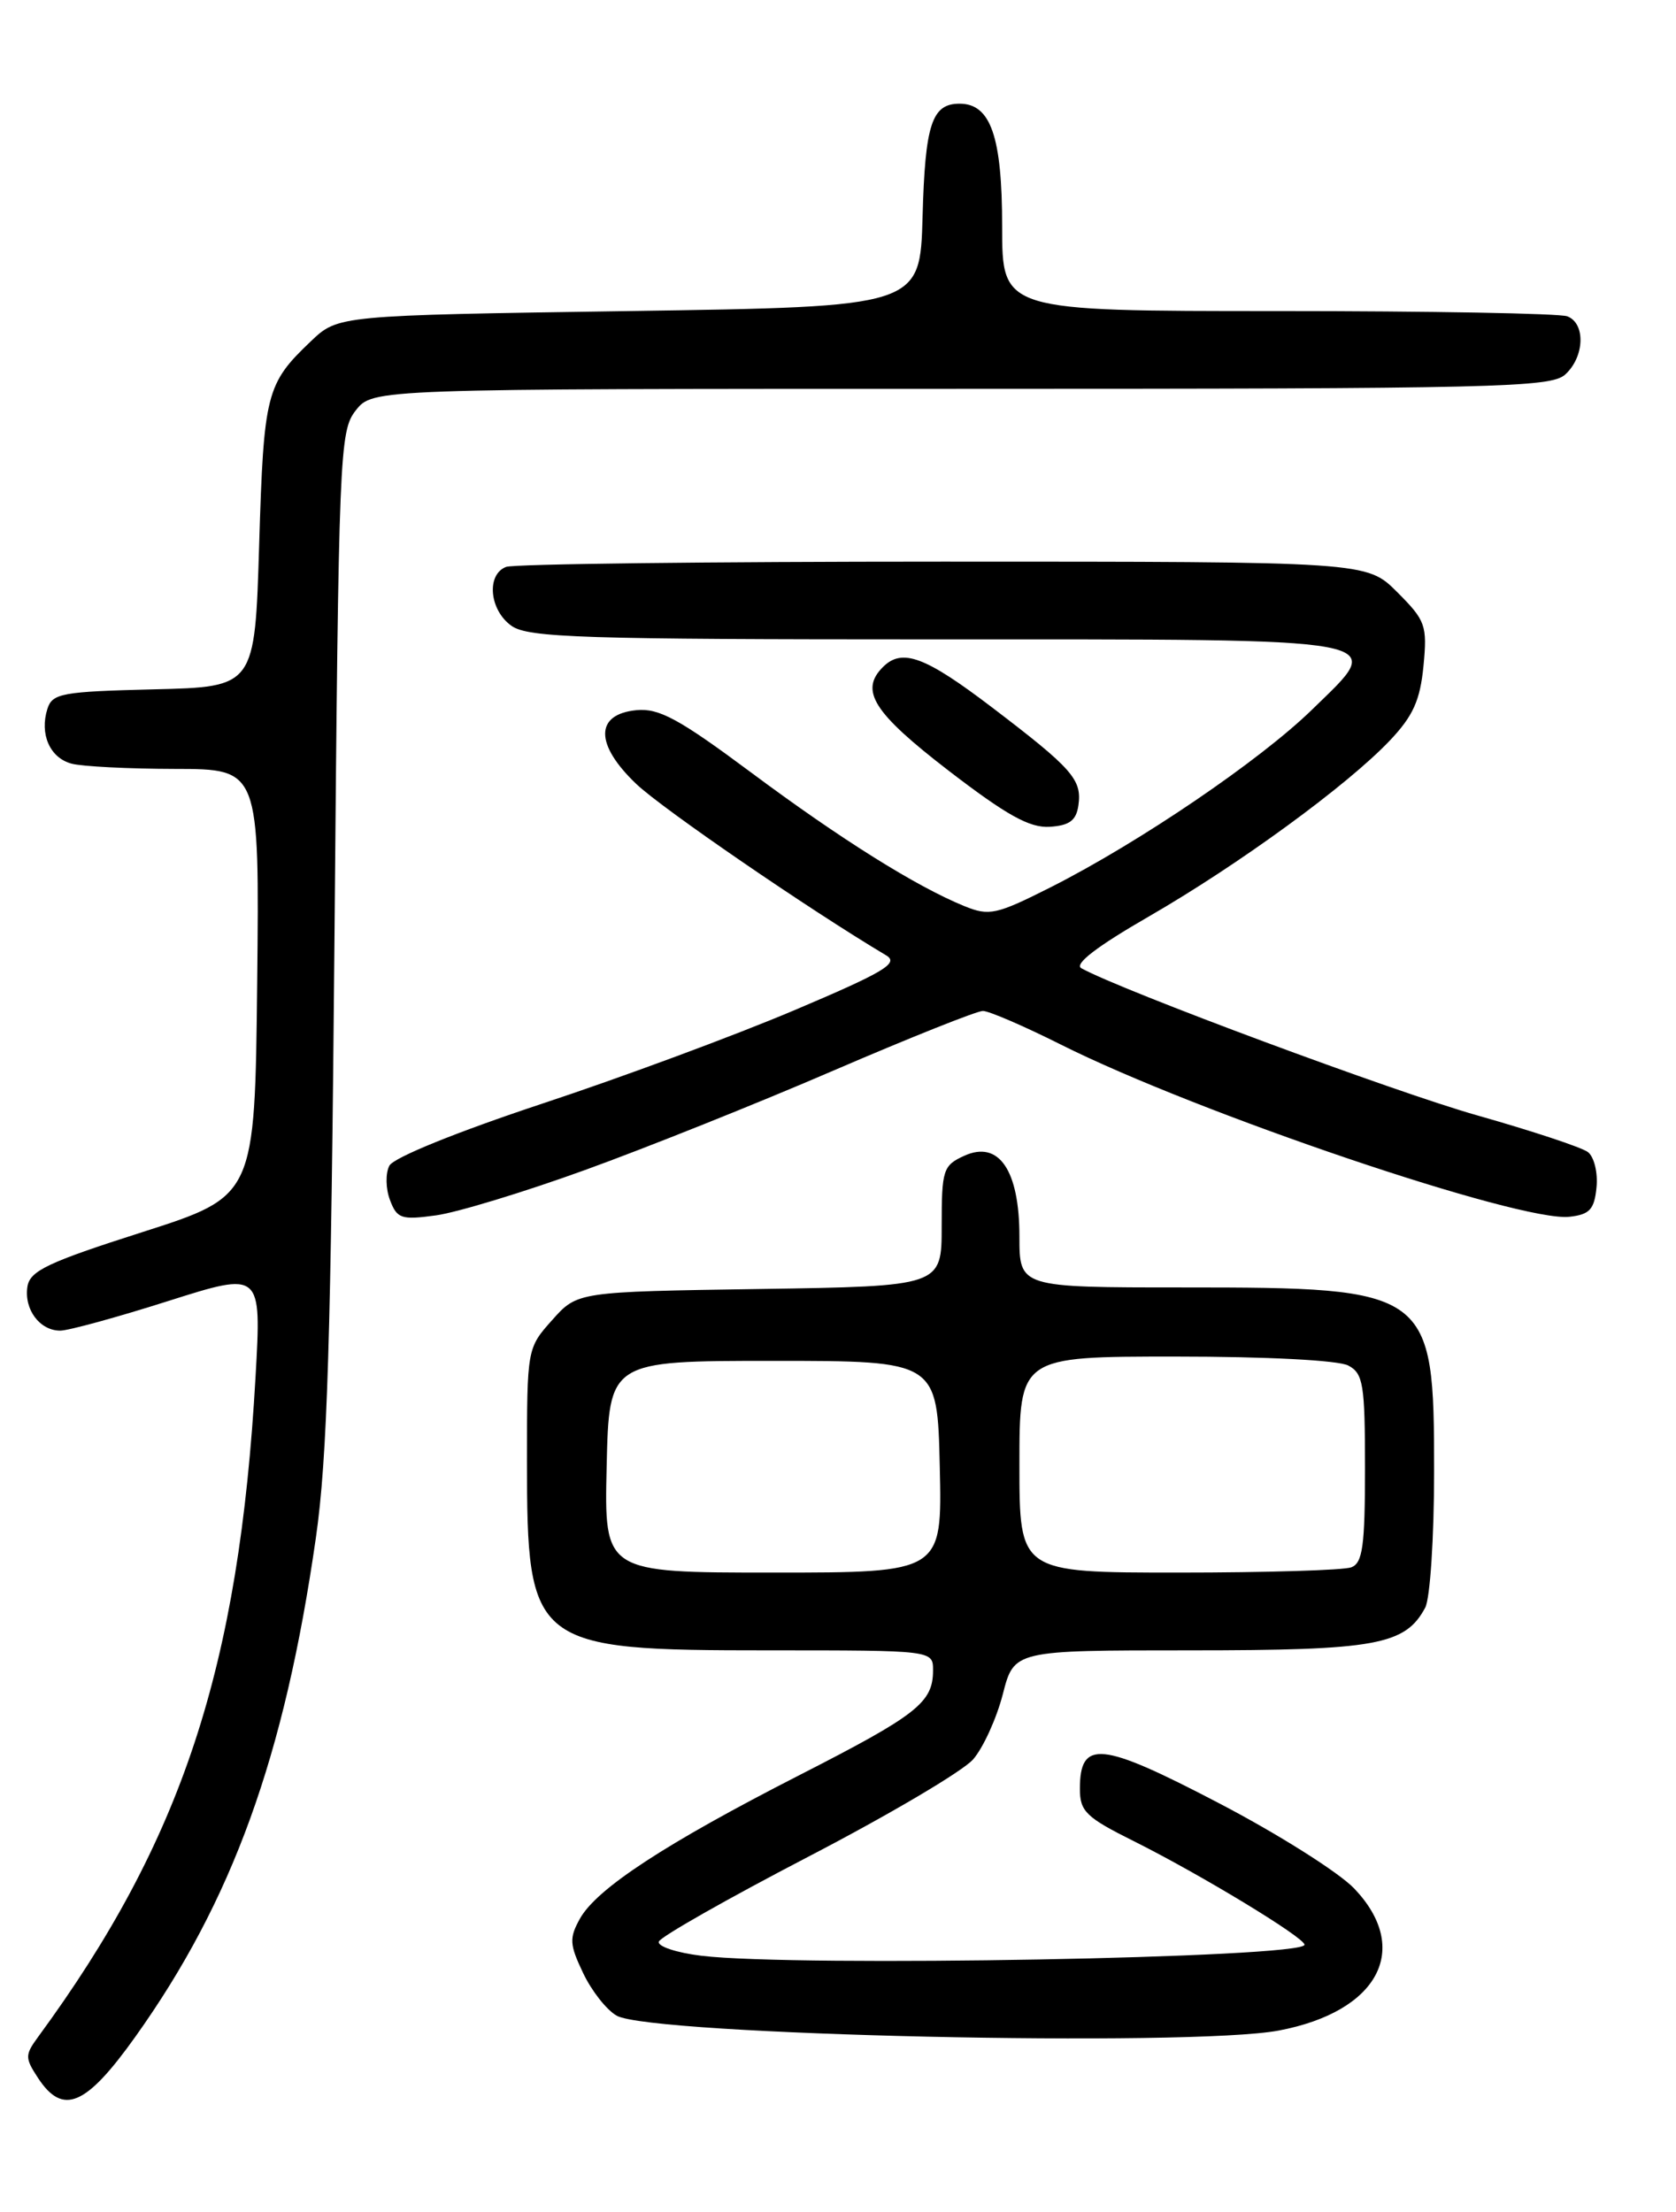 <?xml version="1.0" encoding="UTF-8" standalone="no"?>
<!DOCTYPE svg PUBLIC "-//W3C//DTD SVG 1.1//EN" "http://www.w3.org/Graphics/SVG/1.1/DTD/svg11.dtd" >
<svg xmlns="http://www.w3.org/2000/svg" xmlns:xlink="http://www.w3.org/1999/xlink" version="1.1" viewBox="0 0 194 256">
 <g >
 <path fill="currentColor"
d=" M 15.66 235.73 C 26.91 219.96 32.93 203.32 36.56 178.00 C 37.89 168.77 38.31 154.98 38.72 108.25 C 39.20 52.28 39.30 49.89 41.18 47.50 C 43.15 45.00 43.15 45.00 111.24 45.00 C 173.21 45.00 179.51 44.85 181.17 43.35 C 183.42 41.31 183.56 37.43 181.42 36.61 C 180.55 36.27 165.47 36.00 147.92 36.00 C 116.00 36.00 116.00 36.00 116.00 26.22 C 116.00 15.81 114.68 12.00 111.07 12.00 C 107.86 12.00 107.08 14.38 106.79 25.06 C 106.50 35.50 106.50 35.50 72.81 36.00 C 39.13 36.50 39.13 36.50 35.98 39.50 C 30.81 44.42 30.53 45.51 30.00 63.00 C 29.50 79.50 29.50 79.50 17.81 79.78 C 7.19 80.04 6.06 80.24 5.49 82.03 C 4.56 84.95 5.77 87.71 8.28 88.38 C 9.50 88.71 14.90 88.98 20.27 88.99 C 30.03 89.00 30.03 89.00 29.77 113.71 C 29.50 138.43 29.50 138.43 16.50 142.59 C 5.48 146.11 3.45 147.08 3.17 148.93 C 2.78 151.56 4.61 154.00 6.97 154.00 C 7.91 154.00 13.54 152.46 19.48 150.57 C 30.27 147.15 30.27 147.15 29.58 159.32 C 27.68 193.00 21.08 213.02 4.41 235.74 C 2.88 237.83 2.88 238.17 4.40 240.49 C 7.28 244.88 9.94 243.75 15.66 235.73 Z  M 148.03 235.00 C 159.57 232.81 163.42 225.55 156.75 218.56 C 154.96 216.69 147.88 212.22 141.00 208.64 C 127.40 201.54 125.00 201.30 125.00 207.04 C 125.00 209.64 125.71 210.33 131.25 213.09 C 138.96 216.94 151.00 224.24 151.00 225.07 C 151.00 226.60 92.22 227.67 81.21 226.35 C 78.31 226.00 76.08 225.26 76.26 224.71 C 76.45 224.15 84.23 219.74 93.55 214.89 C 102.87 210.05 111.46 204.98 112.64 203.62 C 113.82 202.26 115.36 198.86 116.08 196.07 C 117.38 191.00 117.38 191.00 137.74 191.00 C 159.28 191.00 162.65 190.39 164.97 186.06 C 165.54 185.00 166.00 177.90 166.00 170.29 C 166.00 149.30 165.60 149.00 137.03 149.00 C 118.00 149.00 118.00 149.00 118.00 143.11 C 118.00 135.43 115.62 131.94 111.62 133.76 C 109.16 134.88 109.00 135.38 109.00 141.91 C 109.00 148.86 109.00 148.86 87.92 149.18 C 66.83 149.50 66.83 149.50 63.92 152.77 C 61.01 156.02 61.00 156.08 61.00 169.07 C 61.00 190.55 61.58 191.00 88.95 191.00 C 108.00 191.00 108.00 191.00 108.00 193.31 C 108.00 197.05 106.18 198.47 92.50 205.46 C 77.04 213.36 69.07 218.57 67.13 222.05 C 65.88 224.30 65.92 225.04 67.49 228.33 C 68.46 230.39 70.21 232.62 71.38 233.28 C 75.31 235.54 137.82 236.93 148.03 235.00 Z  M 67.69 135.42 C 74.74 132.87 87.70 127.69 96.50 123.89 C 105.30 120.10 113.07 117.00 113.77 117.00 C 114.47 117.00 118.52 118.75 122.77 120.88 C 138.59 128.82 175.97 141.48 181.68 140.82 C 184.01 140.56 184.55 139.97 184.80 137.41 C 184.97 135.72 184.52 133.88 183.80 133.33 C 183.09 132.79 177.32 130.88 171.00 129.09 C 161.48 126.40 129.94 114.68 125.17 112.06 C 124.30 111.58 126.96 109.54 132.96 106.08 C 143.43 100.04 155.96 90.89 160.89 85.69 C 163.57 82.86 164.38 81.06 164.77 77.08 C 165.22 72.37 165.02 71.82 161.72 68.52 C 158.20 65.00 158.20 65.00 109.18 65.00 C 82.22 65.00 59.45 65.27 58.58 65.61 C 56.26 66.50 56.65 70.64 59.22 72.44 C 61.16 73.80 67.49 74.00 108.10 74.00 C 162.32 74.00 160.55 73.67 151.85 82.15 C 145.80 88.04 131.87 97.50 121.63 102.68 C 115.32 105.86 114.51 106.04 111.63 104.87 C 106.06 102.60 97.29 97.11 86.95 89.41 C 78.59 83.19 76.28 81.94 73.67 82.19 C 68.84 82.66 68.84 86.16 73.67 90.75 C 76.75 93.66 93.66 105.26 102.58 110.57 C 104.09 111.47 102.37 112.50 91.94 116.92 C 85.10 119.82 71.94 124.70 62.70 127.75 C 52.85 131.02 45.56 133.97 45.07 134.91 C 44.61 135.78 44.64 137.57 45.14 138.88 C 45.95 141.04 46.45 141.21 50.46 140.66 C 52.89 140.33 60.65 137.97 67.69 135.42 Z  M 124.83 93.19 C 125.25 90.22 124.13 88.95 114.83 81.87 C 107.08 75.97 104.42 74.98 102.20 77.20 C 99.47 79.93 101.10 82.49 109.80 89.19 C 116.53 94.36 119.18 95.83 121.50 95.69 C 123.80 95.54 124.58 94.96 124.83 93.19 Z  M 70.22 169.75 C 70.50 157.50 70.50 157.50 89.50 157.50 C 108.50 157.50 108.50 157.50 108.78 169.75 C 109.06 182.00 109.06 182.00 89.50 182.00 C 69.94 182.00 69.94 182.00 70.22 169.75 Z  M 118.00 169.50 C 118.00 157.00 118.00 157.00 136.07 157.00 C 146.61 157.00 154.94 157.43 156.07 158.04 C 157.80 158.96 158.00 160.22 158.00 169.93 C 158.00 178.91 157.73 180.89 156.42 181.39 C 155.55 181.73 146.55 182.00 136.42 182.00 C 118.00 182.00 118.00 182.00 118.00 169.50 Z "/>
</g>
</svg>